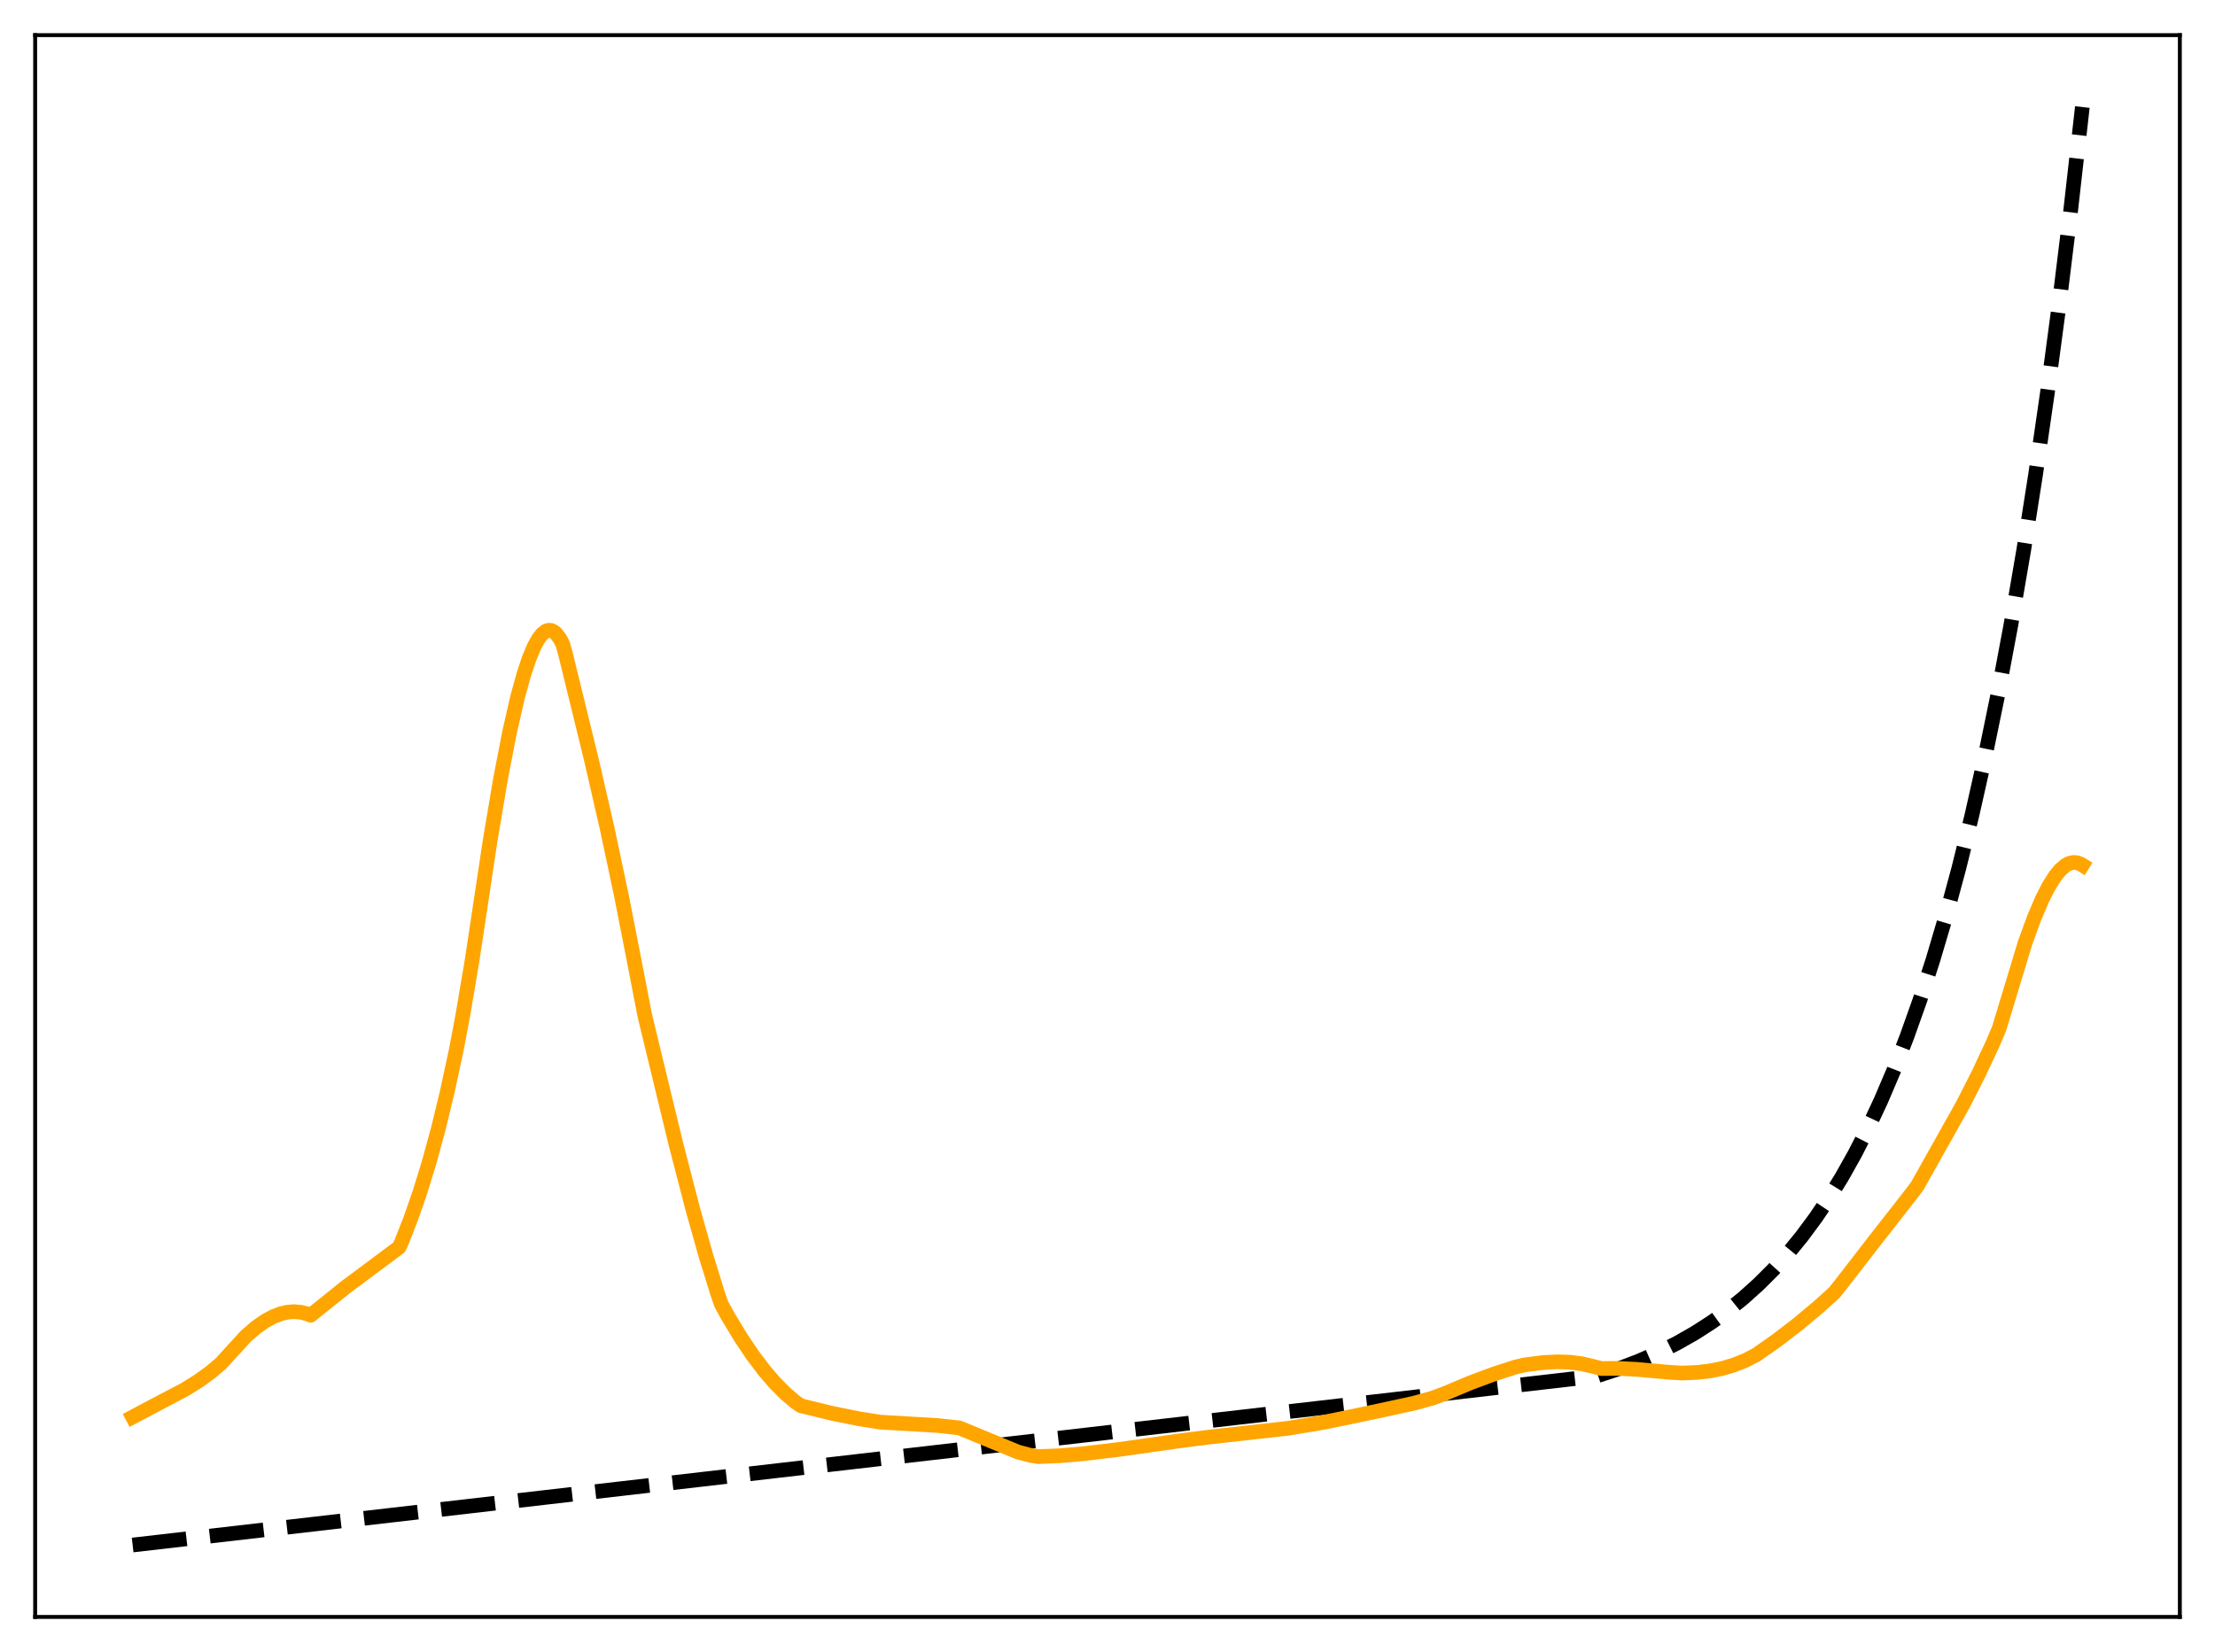 <?xml version="1.0" encoding="utf-8" standalone="no"?>
<!DOCTYPE svg PUBLIC "-//W3C//DTD SVG 1.1//EN"
  "http://www.w3.org/Graphics/SVG/1.1/DTD/svg11.dtd">
<svg xmlns:xlink="http://www.w3.org/1999/xlink" width="453.6pt" height="338.4pt" viewBox="0 0 453.6 338.4" xmlns="http://www.w3.org/2000/svg" version="1.1">
 <defs>
  <style type="text/css">*{stroke-linejoin: round; stroke-linecap: butt}</style>
 </defs>
 <g id="figure_1">
  <g id="patch_1">
   <path d="M 0 338.4 
L 453.6 338.4 
L 453.6 0 
L 0 0 
z
" style="fill: #ffffff"/>
  </g>
  <g id="axes_1">
   <g id="patch_2">
    <path d="M 7.2 331.2 
L 446.4 331.2 
L 446.4 7.2 
L 7.2 7.2 
z
" style="fill: #ffffff"/>
   </g>
   <g id="matplotlib.axis_1"/>
   <g id="matplotlib.axis_2"/>
   <g id="line2d_1">
    <path d="M 27.164 316.473 
L 326.884 281.875 
L 331.409 280.392 
L 335.668 278.768 
L 339.661 277.015 
L 343.388 275.147 
L 347.114 273.025 
L 350.575 270.795 
L 353.769 268.489 
L 356.963 265.916 
L 360.157 263.044 
L 363.085 260.121 
L 366.013 256.888 
L 368.941 253.315 
L 371.869 249.363 
L 374.531 245.41 
L 377.193 241.079 
L 379.855 236.333 
L 382.516 231.134 
L 385.178 225.438 
L 387.84 219.197 
L 390.502 212.36 
L 393.164 204.869 
L 395.825 196.661 
L 398.487 187.669 
L 401.149 177.817 
L 403.811 167.023 
L 406.473 155.198 
L 409.135 142.241 
L 411.796 128.046 
L 414.458 112.493 
L 416.854 97.229 
L 419.249 80.657 
L 421.645 62.665 
L 424.041 43.133 
L 426.436 21.927 
L 426.436 21.927 
" clip-path="url(#p52b25e6aae)" style="fill: none; stroke-dasharray: 11.1,4.8; stroke-dashoffset: 0; stroke: #000000; stroke-width: 3"/>
   </g>
   <g id="line2d_2">
    <path d="M 27.164 290.258 
L 30.89 288.272 
L 37.811 284.643 
L 40.739 282.819 
L 43.135 281.076 
L 45.264 279.266 
L 50.321 273.72 
L 52.451 271.883 
L 54.314 270.578 
L 55.911 269.71 
L 57.508 269.091 
L 58.839 268.783 
L 60.17 268.673 
L 61.501 268.776 
L 62.832 269.098 
L 63.631 269.402 
L 70.817 263.631 
L 81.731 255.498 
L 82.263 254.35 
L 84.127 249.588 
L 85.99 244.23 
L 87.853 238.19 
L 89.716 231.376 
L 91.58 223.691 
L 93.443 215.041 
L 94.774 207.985 
L 96.637 196.976 
L 98.5 184.641 
L 100.364 172.243 
L 102.493 159.583 
L 104.356 149.954 
L 105.953 142.948 
L 107.284 138.089 
L 108.349 134.899 
L 109.414 132.367 
L 110.212 130.923 
L 111.011 129.879 
L 111.809 129.262 
L 112.342 129.098 
L 112.874 129.137 
L 113.407 129.385 
L 113.939 129.845 
L 114.737 130.945 
L 115.27 132.003 
L 115.802 133.937 
L 121.126 155.694 
L 124.32 169.623 
L 127.248 183.397 
L 129.91 196.992 
L 132.039 207.999 
L 138.428 234.386 
L 141.888 247.721 
L 144.55 257.174 
L 146.945 264.91 
L 147.744 267.201 
L 149.075 269.623 
L 151.737 274.029 
L 154.132 277.588 
L 156.528 280.754 
L 158.657 283.231 
L 160.787 285.383 
L 162.916 287.201 
L 163.981 287.931 
L 170.369 289.492 
L 175.959 290.624 
L 180.218 291.296 
L 191.93 291.988 
L 196.455 292.48 
L 208.433 297.415 
L 211.095 298.129 
L 212.692 298.359 
L 216.951 298.189 
L 222.009 297.755 
L 229.196 296.893 
L 241.706 295.114 
L 247.296 294.4 
L 263.799 292.56 
L 270.986 291.359 
L 276.842 290.156 
L 283.231 288.807 
L 289.619 287.415 
L 293.345 286.38 
L 295.741 285.501 
L 301.065 283.262 
L 305.856 281.472 
L 310.381 280.011 
L 312.244 279.57 
L 315.971 279.098 
L 318.899 278.942 
L 321.561 279.031 
L 323.956 279.346 
L 326.086 279.848 
L 327.949 280.322 
L 331.143 280.291 
L 335.136 280.485 
L 341.791 281.084 
L 344.452 281.246 
L 347.647 281.112 
L 350.308 280.791 
L 352.704 280.304 
L 355.1 279.594 
L 357.495 278.632 
L 359.625 277.531 
L 363.884 274.546 
L 368.143 271.273 
L 372.401 267.707 
L 375.596 264.833 
L 376.927 263.18 
L 383.847 254.228 
L 391.034 245.038 
L 392.631 242.936 
L 401.948 226.329 
L 405.142 220.053 
L 408.07 213.799 
L 409.401 210.657 
L 414.724 193.08 
L 416.588 187.985 
L 418.185 184.233 
L 419.516 181.605 
L 420.847 179.482 
L 421.911 178.184 
L 422.976 177.265 
L 423.775 176.84 
L 424.573 176.653 
L 425.372 176.712 
L 426.17 177.03 
L 426.436 177.195 
L 426.436 177.195 
" clip-path="url(#p52b25e6aae)" style="fill: none; stroke: #ffa500; stroke-width: 3; stroke-linecap: square"/>
   </g>
   <g id="patch_3">
    <path d="M 7.2 331.2 
L 7.2 7.2 
" style="fill: none; stroke: #000000; stroke-width: 0.8; stroke-linejoin: miter; stroke-linecap: square"/>
   </g>
   <g id="patch_4">
    <path d="M 446.4 331.2 
L 446.4 7.2 
" style="fill: none; stroke: #000000; stroke-width: 0.8; stroke-linejoin: miter; stroke-linecap: square"/>
   </g>
   <g id="patch_5">
    <path d="M 7.2 331.2 
L 446.4 331.2 
" style="fill: none; stroke: #000000; stroke-width: 0.8; stroke-linejoin: miter; stroke-linecap: square"/>
   </g>
   <g id="patch_6">
    <path d="M 7.2 7.2 
L 446.4 7.2 
" style="fill: none; stroke: #000000; stroke-width: 0.8; stroke-linejoin: miter; stroke-linecap: square"/>
   </g>
  </g>
 </g>
 <defs>
  <clipPath id="p52b25e6aae">
   <rect x="7.2" y="7.2" width="439.2" height="324"/>
  </clipPath>
 </defs>
</svg>
